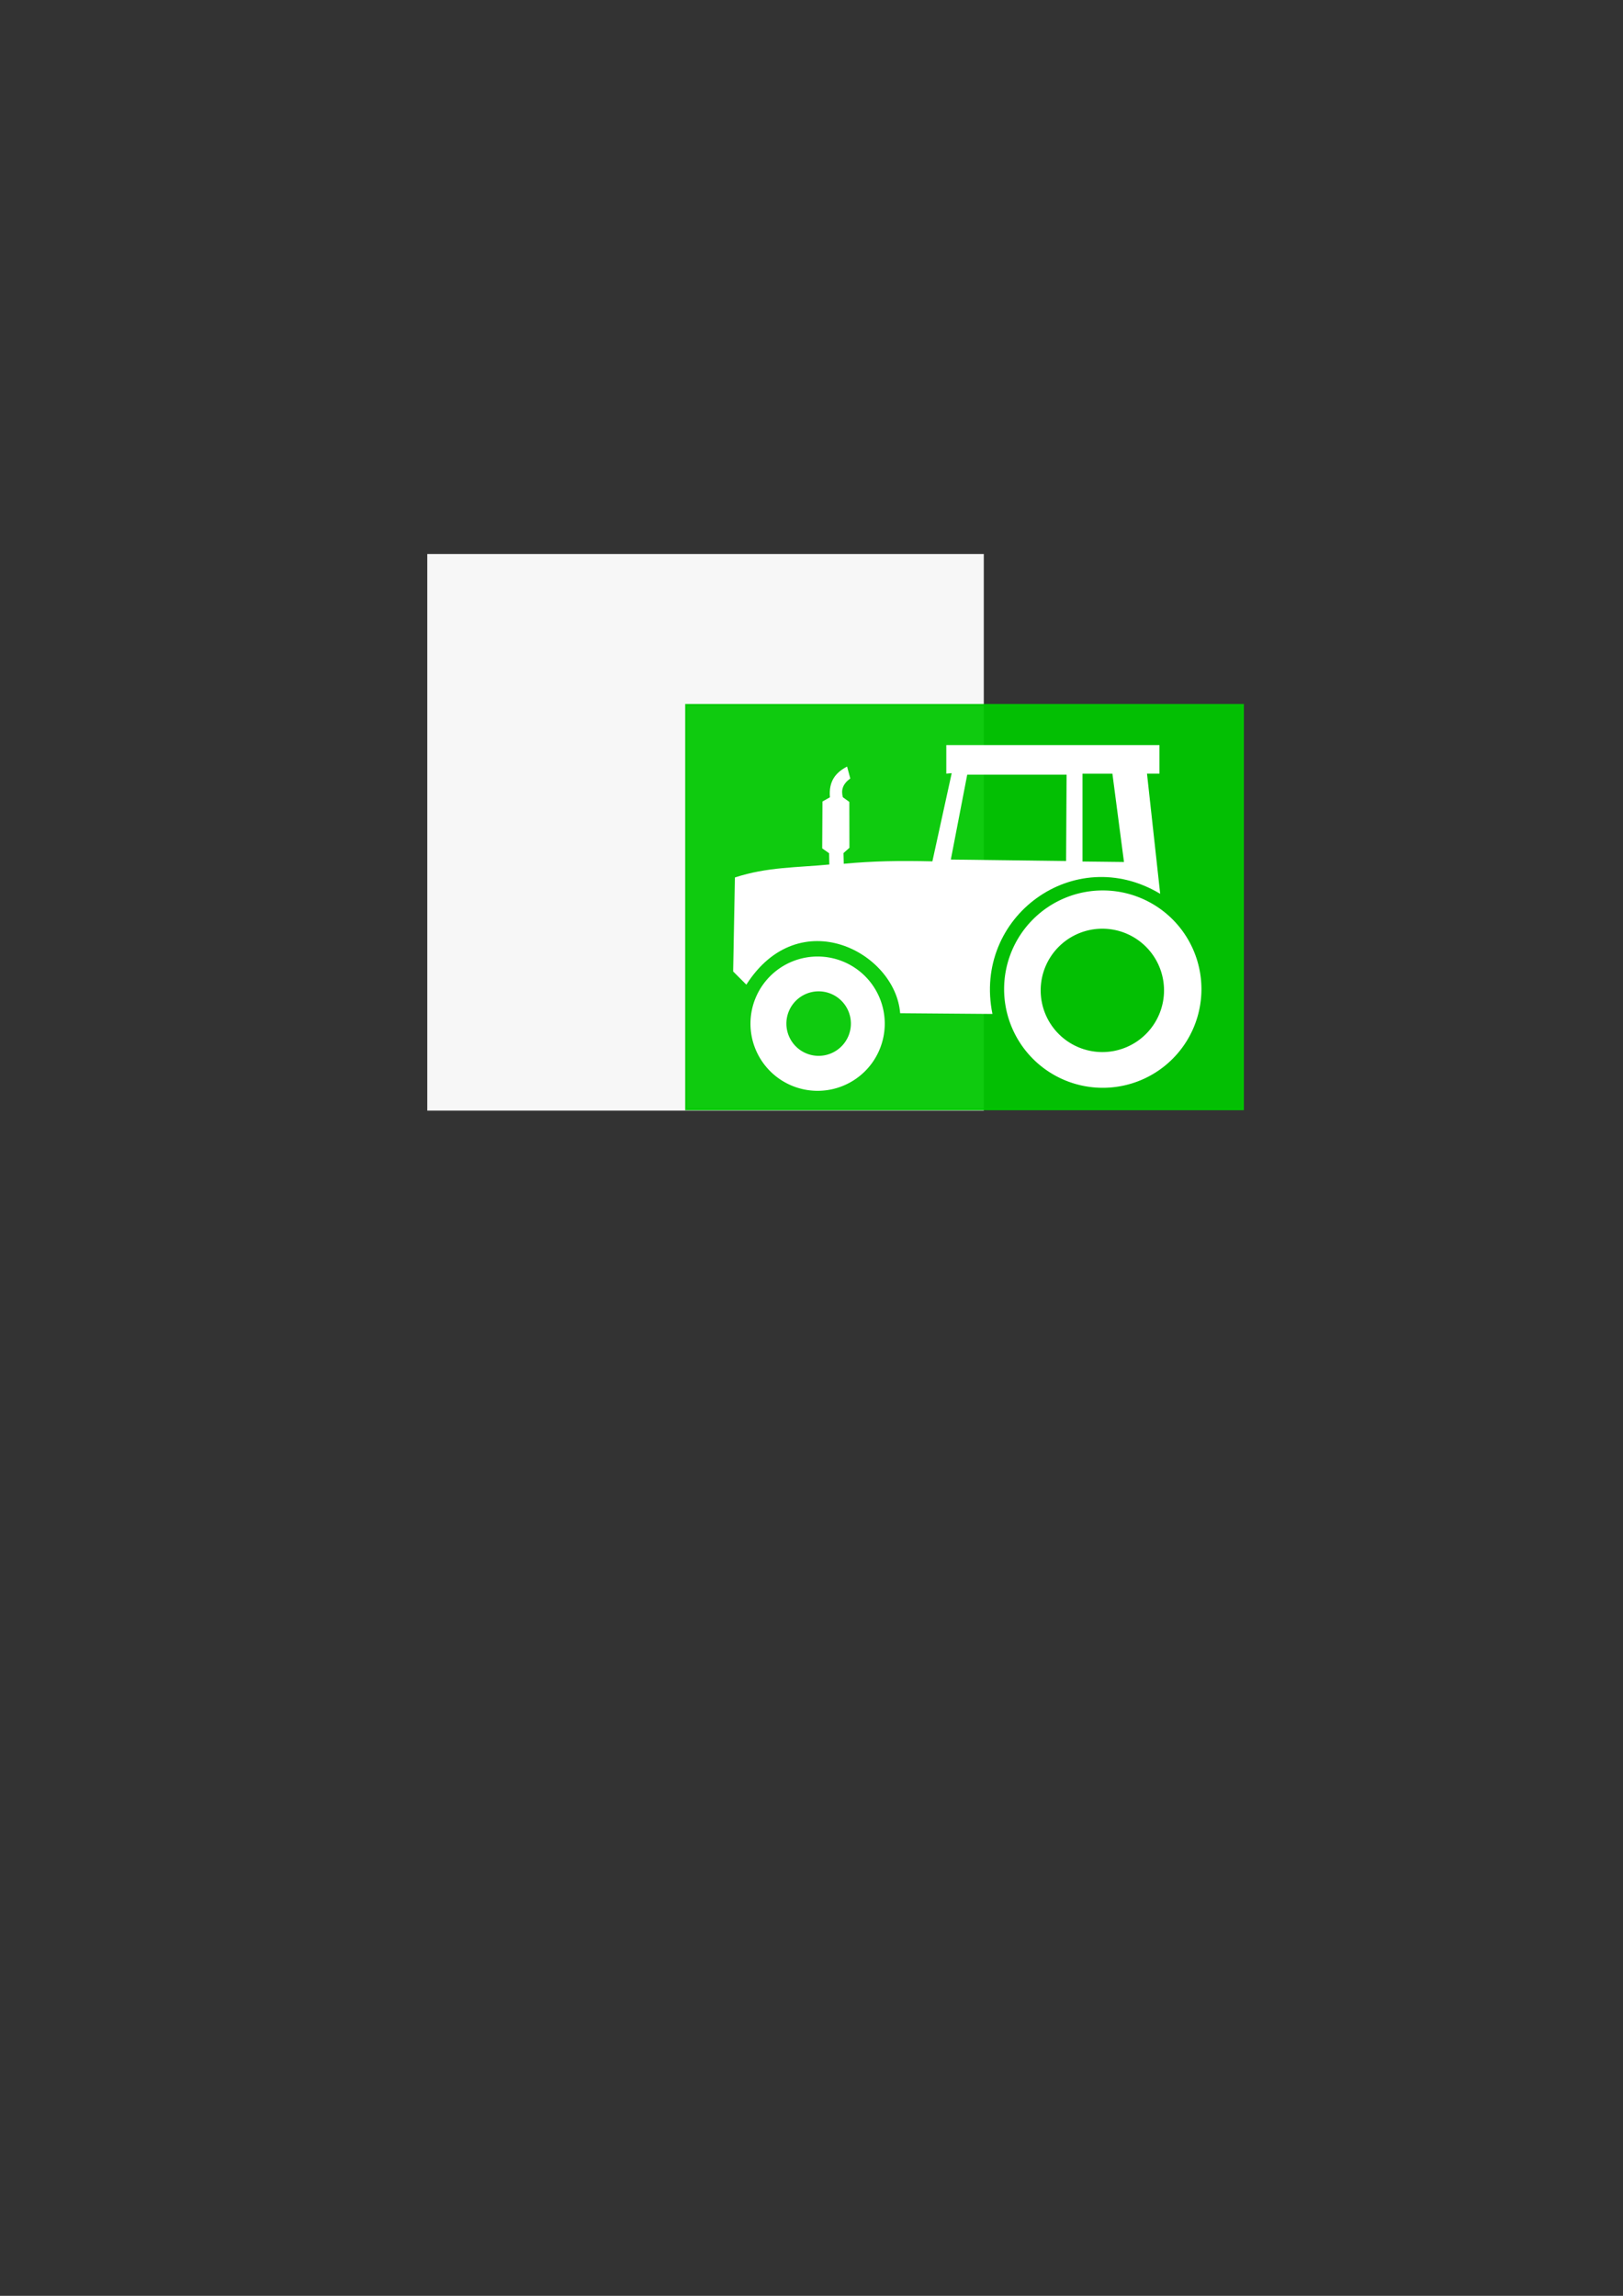 <?xml version="1.0" encoding="UTF-8" standalone="no"?>
<!-- Created with Inkscape (http://www.inkscape.org/) -->

<svg
   xmlns:dc="http://purl.org/dc/elements/1.1/"
   xmlns:cc="http://creativecommons.org/ns#"
   xmlns:rdf="http://www.w3.org/1999/02/22-rdf-syntax-ns#"
   xmlns:svg="http://www.w3.org/2000/svg"
   xmlns="http://www.w3.org/2000/svg"
   xmlns:sodipodi="http://sodipodi.sourceforge.net/DTD/sodipodi-0.dtd"
   xmlns:inkscape="http://www.inkscape.org/namespaces/inkscape"
   width="210mm"
   height="297mm"
   viewBox="0 0 744.094 1052.362"
   id="svg4391"
   version="1.1"
   inkscape:version="0.91 r13725"
   inkscape:export-filename="/Users/peterson/Developer/cordova/AgrizApp/resources/logo.png"
   inkscape:export-xdpi="67.423027"
   inkscape:export-ydpi="67.423027"
   sodipodi:docname="logo.svg">
  <rect x="0" y="0" width="744.094" height="1052.362" fill="#333333" stroke="none"/>
  <defs
     id="defs4393" />
  <sodipodi:namedview
     id="base"
     pagecolor="#ffffff"
     bordercolor="#666666"
     borderopacity="1.0"
     inkscape:pageopacity="0.0"
     inkscape:pageshadow="2"
     inkscape:zoom="0.87215656"
     inkscape:cx="477.27068"
     inkscape:cy="542.5662"
     inkscape:document-units="px"
     inkscape:current-layer="layer1"
     showgrid="false"
     inkscape:window-width="1440"
     inkscape:window-height="851"
     inkscape:window-x="0"
     inkscape:window-y="0"
     inkscape:window-maximized="1" />
  <g
     inkscape:label="Camada 1"
     inkscape:groupmode="layer"
     id="layer1">
    <rect
       style="opacity:0.96;fill:#ffffff;fill-opacity:1;stroke:none;stroke-opacity:1"
       id="rect6547-9"
       width="255.146"
       height="255.146"
       x="195.893"
       y="253.937"
       inkscape:export-xdpi="67.423027"
       inkscape:export-ydpi="67.423027" />
    <rect
       style="opacity:0.94;fill:#00c800;fill-opacity:1;stroke:#00c800;stroke-width:0.853;stroke-opacity:1"
       id="rect6547"
       width="255.293"
       height="185.351"
       x="314.564"
       y="323.131"
       inkscape:export-xdpi="70.975266"
       inkscape:export-ydpi="70.975266"
       inkscape:export-filename="/Users/peterson/Desktop/Developer/AgrizApp/LinuxServer/comingsoon/logo.png" />
    <g
       id="g4184"
       inkscape:export-xdpi="67.423027"
       inkscape:export-ydpi="67.423027"
       transform="matrix(0.943,0,0,0.943,137.096,61.732)">
      <path
         id="path3534"
         d="m 252.124,399.491 a 32.641,32.641 0 0 0 -32.64,32.64 32.641,32.641 0 0 0 32.64,32.643 32.641,32.641 0 0 0 32.64,-32.643 32.641,32.641 0 0 0 -32.64,-32.64 z m 0.5,16.926 a 15.68,15.68 0 0 1 15.68,15.678 15.68,15.68 0 0 1 -15.68,15.68 15.68,15.68 0 0 1 -15.68,-15.68 15.68,15.68 0 0 1 15.68,-15.678 z"
         style="opacity:1;fill:#ffffff;fill-opacity:1;fill-rule:evenodd;stroke:none;stroke-width:1.177px;stroke-linecap:butt;stroke-linejoin:miter;stroke-opacity:1"
         inkscape:connector-curvature="0" />
      <path
         id="path3534-3"
         d="m 390.766,367.371 a 47.968,47.968 0 0 0 -47.967,47.969 47.968,47.968 0 0 0 47.967,47.967 47.968,47.968 0 0 0 47.967,-47.967 47.968,47.968 0 0 0 -47.967,-47.969 z m -0.203,18.597 a 29.984,29.984 0 0 1 29.984,29.984 29.984,29.984 0 0 1 -29.984,29.984 29.984,29.984 0 0 1 -29.987,-29.984 29.984,29.984 0 0 1 29.987,-29.984 z"
         style="opacity:1;fill:#ffffff;fill-opacity:1;fill-rule:evenodd;stroke:none;stroke-width:1.177px;stroke-linecap:butt;stroke-linejoin:miter;stroke-opacity:1"
         inkscape:connector-curvature="0" />
      <path
         id="path4383"
         d="m 314.689,296.715 0,13.885 2.628,-0.234 -9.392,42.867 c -16.239,-0.374 -28.728,-0.158 -43.091,1.173 l -0.125,-5.193 2.88,-2.57 -0.042,-22.301 -3.153,-2.276 c -0.913,-3.437 -0.156,-6.358 3.611,-9.127 l -1.551,-5.783 c -5.3,2.761 -9.035,6.854 -8.346,14.939 l -3.627,2.042 -0.125,22.79 3.354,2.352 0.107,5.482 c -15.55,1.508 -30.348,1.163 -45.898,6.306 l -0.859,45.688 6.41,6.41 c 25.738,-40.316 72.449,-15.898 74.784,13.888 l 44.871,0.356 c -9.652,-47.296 39.84,-83.43 81.549,-58.402 l -6.41,-58.404 6.054,0 0,-13.888 -103.629,0 z m 66.22,13.911 14.538,0 5.627,42.914 -20.165,-0.234 0,-42.68 z m -56.047,0.471 48.307,0 -0.234,41.975 -56.045,-0.705 7.971,-41.27 z"
         style="opacity:1;fill:#ffffff;fill-opacity:1;fill-rule:evenodd;stroke:none;stroke-width:1px;stroke-linecap:butt;stroke-linejoin:miter;stroke-opacity:1"
         inkscape:connector-curvature="0" />
    </g>
  </g>
</svg>
